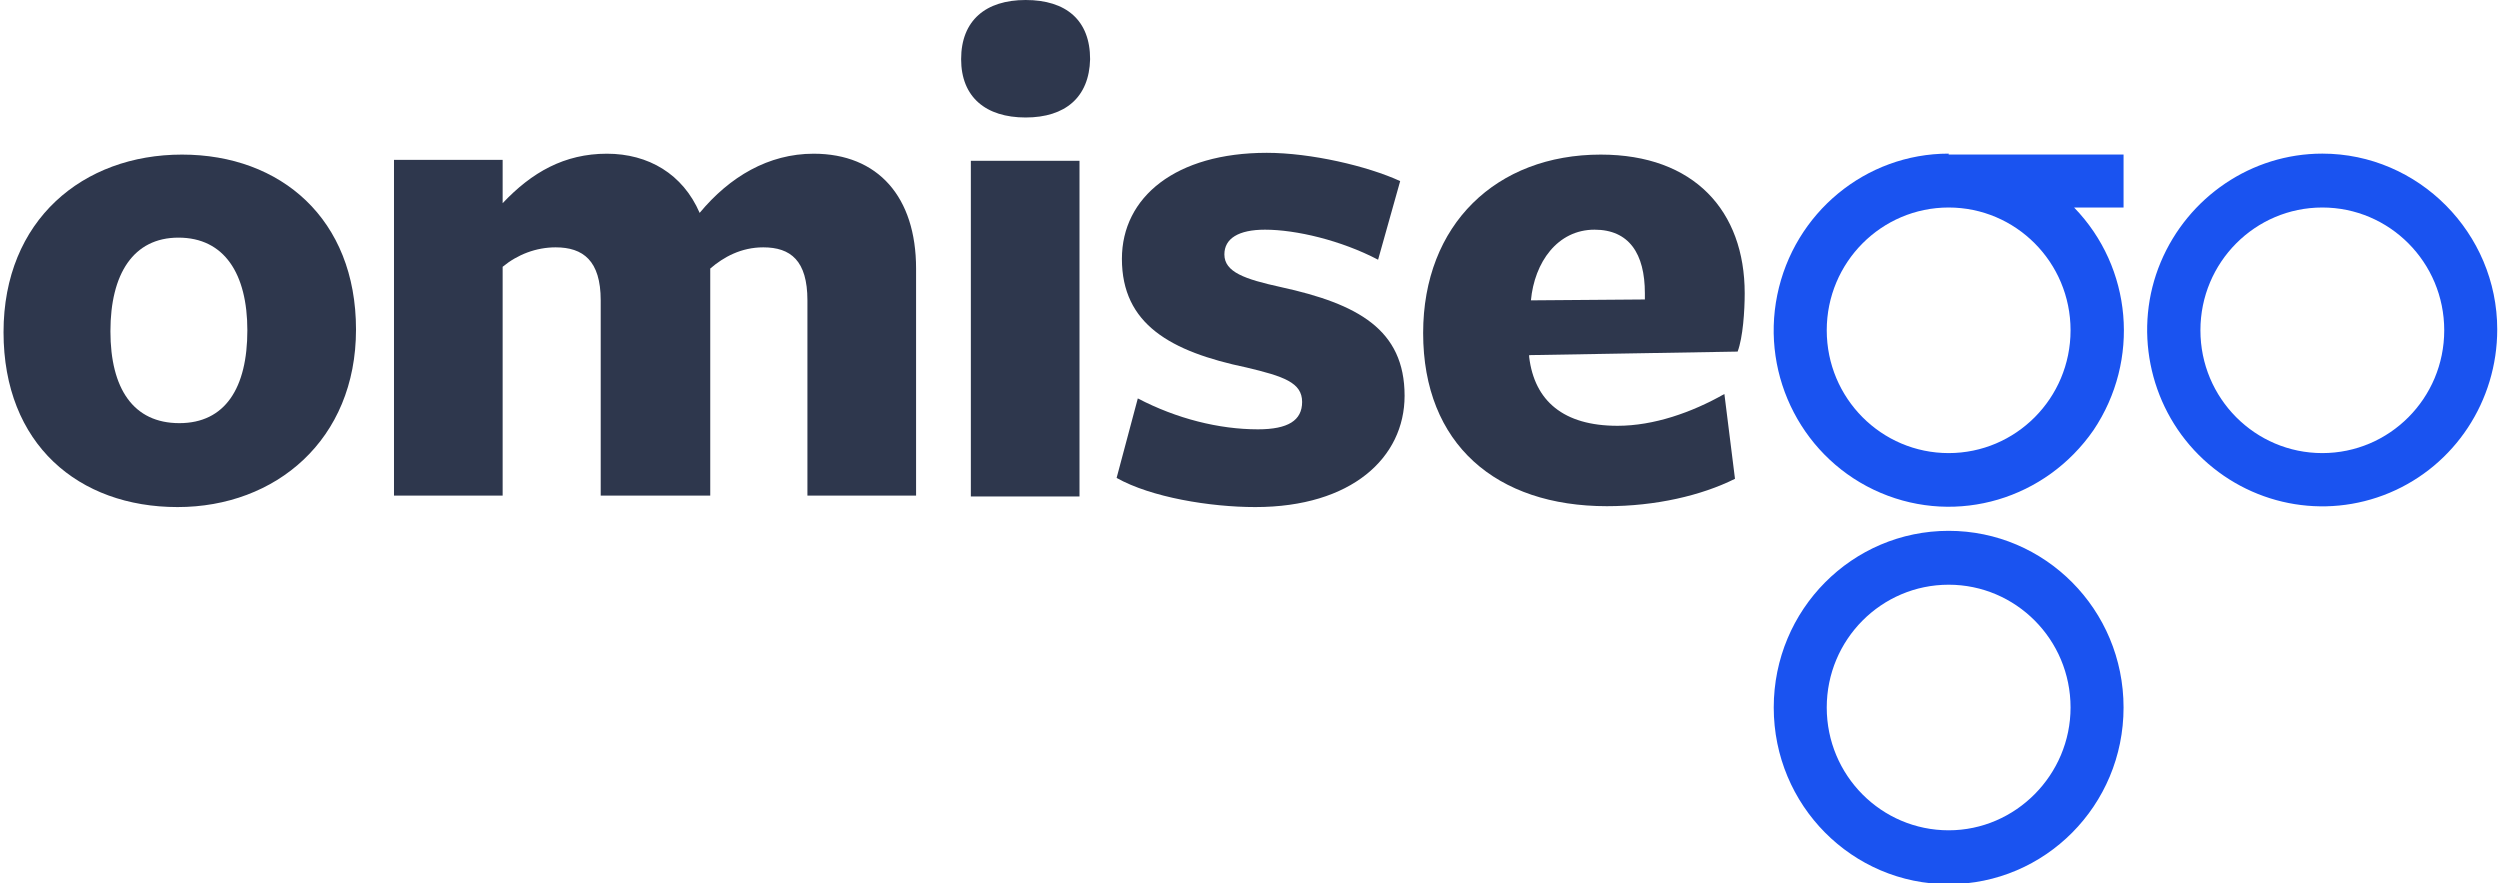 <svg xmlns="http://www.w3.org/2000/svg" xmlns:xlink="http://www.w3.org/1999/xlink" id="Layer_1" x="0" y="0" enable-background="new 0 0 283 100" version="1.1" viewBox="0 0 283 100" xml:space="preserve"><style type="text/css">.st0{fill:#2e374d}.st1{fill:#1a53f0}</style><title>OmiseGO_Color</title><desc>Created with Sketch.</desc><g id="Assets"><g id="OmiseGO_Color"><g id="OmiseGO"><g id="Group"><path id="Shape" d="M20.1,57.4c-11.2,0-19.7-7.1-19.7-19.8s9-20.1,20.2-20.1s19.7,7.3,19.7,19.8 S31.2,57.4,20.1,57.4z M20.2,26.9c-5.1,0-7.7,4.1-7.7,10.6s2.6,10.4,7.8,10.4s7.7-4,7.7-10.5C28,31,25.4,26.9,20.2,26.9 L20.2,26.9z" class="st0"/><path id="Shape_1_" d="M91.4,34c0-4.5-1.9-6-5-6c-2.5,0-4.5,1.1-6,2.4v25.7H68V34c0-4.5-2-6-5.1-6 c-2.2,0-4.3,0.8-6,2.2v25.9H44.6v-38l12.3,0V23c3.3-3.5,7-5.6,11.8-5.6c4.7,0,8.6,2.3,10.5,6.7c3.4-4.1,7.8-6.7,12.9-6.7 c7.3,0,11.6,4.9,11.6,13v25.7H91.4L91.4,34z" class="st0"/><path id="Shape_2_" d="M116.1,13.3c-4.5,0-7.3-2.3-7.3-6.6c0-4.4,2.8-6.7,7.3-6.7c4.6,0,7.3,2.3,7.3,6.7 C123.3,11,120.6,13.3,116.1,13.3z M109.9,18.2l12.3,0v38h-12.3V18.2z" class="st0"/><path id="Shape_3_" d="M142.1,57.4c-5.1,0-11.8-1.1-15.7-3.3l2.4-9c4.4,2.3,9.2,3.5,13.6,3.5c3.4,0,5-1,5-3.1 c0-2.2-2.1-2.9-6.3-3.9c-8.6-1.8-14.1-4.9-14.1-12.3c0-7,6.1-12,16.4-12c5,0,11.4,1.5,15.1,3.2l-2.5,8.9 c-4.2-2.2-9.3-3.4-12.8-3.4c-3,0-4.6,1-4.6,2.8c0,2,2.3,2.8,6.4,3.7c8.7,1.9,14,4.8,14,12.3C159,51.8,153,57.4,142.1,57.4z" class="st0"/><path id="Shape_4_" d="M183.1,48.2c4.1,0,8.4-1.5,12.1-3.6l1.2,9.6c-3.8,1.9-9,3.1-14.5,3.1 c-12.5,0-20.8-7-20.8-19.6c0-12.3,8.3-20.2,20.1-20.2c10.6,0,16.3,6.4,16.3,15.7c0,2-0.2,5-0.8,6.6l-23.6,0.4v0.2 C173.7,45.4,177,48.2,183.1,48.2z M186.2,33.2c0-4.5-1.8-7.2-5.7-7.2c-4.2,0-6.8,3.7-7.2,8l12.9-0.1V33.2z" class="st0"/></g><g id="Group_1_" transform="translate(77.987, 6.69)"><path id="Shape_5_" d="M142.6,53.4c-10.9,0-19.8,8.9-19.8,20s8.9,20,19.8,20c10.9,0,19.8-8.9,19.8-20 S153.5,53.4,142.6,53.4z M142.6,87.3c-7.6,0-13.8-6.2-13.8-13.9s6.2-13.9,13.8-13.9c7.6,0,13.8,6.2,13.8,13.9 C156.4,81,150.2,87.3,142.6,87.3L142.6,87.3z" class="st1"/><path id="Shape_6_" d="M184.9,10.7c-8,0-15.2,4.9-18.3,12.3s-1.4,16.1,4.3,21.8s14.2,7.4,21.6,4.3 c7.4-3.1,12.2-10.4,12.2-18.5C204.7,19.7,195.8,10.7,184.9,10.7L184.9,10.7z M184.9,44.6c-7.6,0-13.8-6.2-13.8-13.9 s6.2-13.9,13.8-13.9c7.6,0,13.8,6.2,13.8,13.9C198.7,38.4,192.5,44.6,184.9,44.6L184.9,44.6z" class="st1"/><path id="Shape_7_" d="M142.6,10.7L142.6,10.7c-9.4,0-17.5,6.7-19.4,16s3,18.7,11.7,22.4c8.7,3.7,18.7,0.7,24.1-7.1 c5.3-7.9,4.4-18.4-2.2-25.2h5.6v-6H142.6z M156.4,30.7c0,7.7-6.2,13.9-13.8,13.9s-13.8-6.2-13.8-13.9s6.2-13.9,13.8-13.9 C150.2,16.8,156.4,23,156.4,30.7L156.4,30.7z" class="st1"/></g></g></g></g></svg>